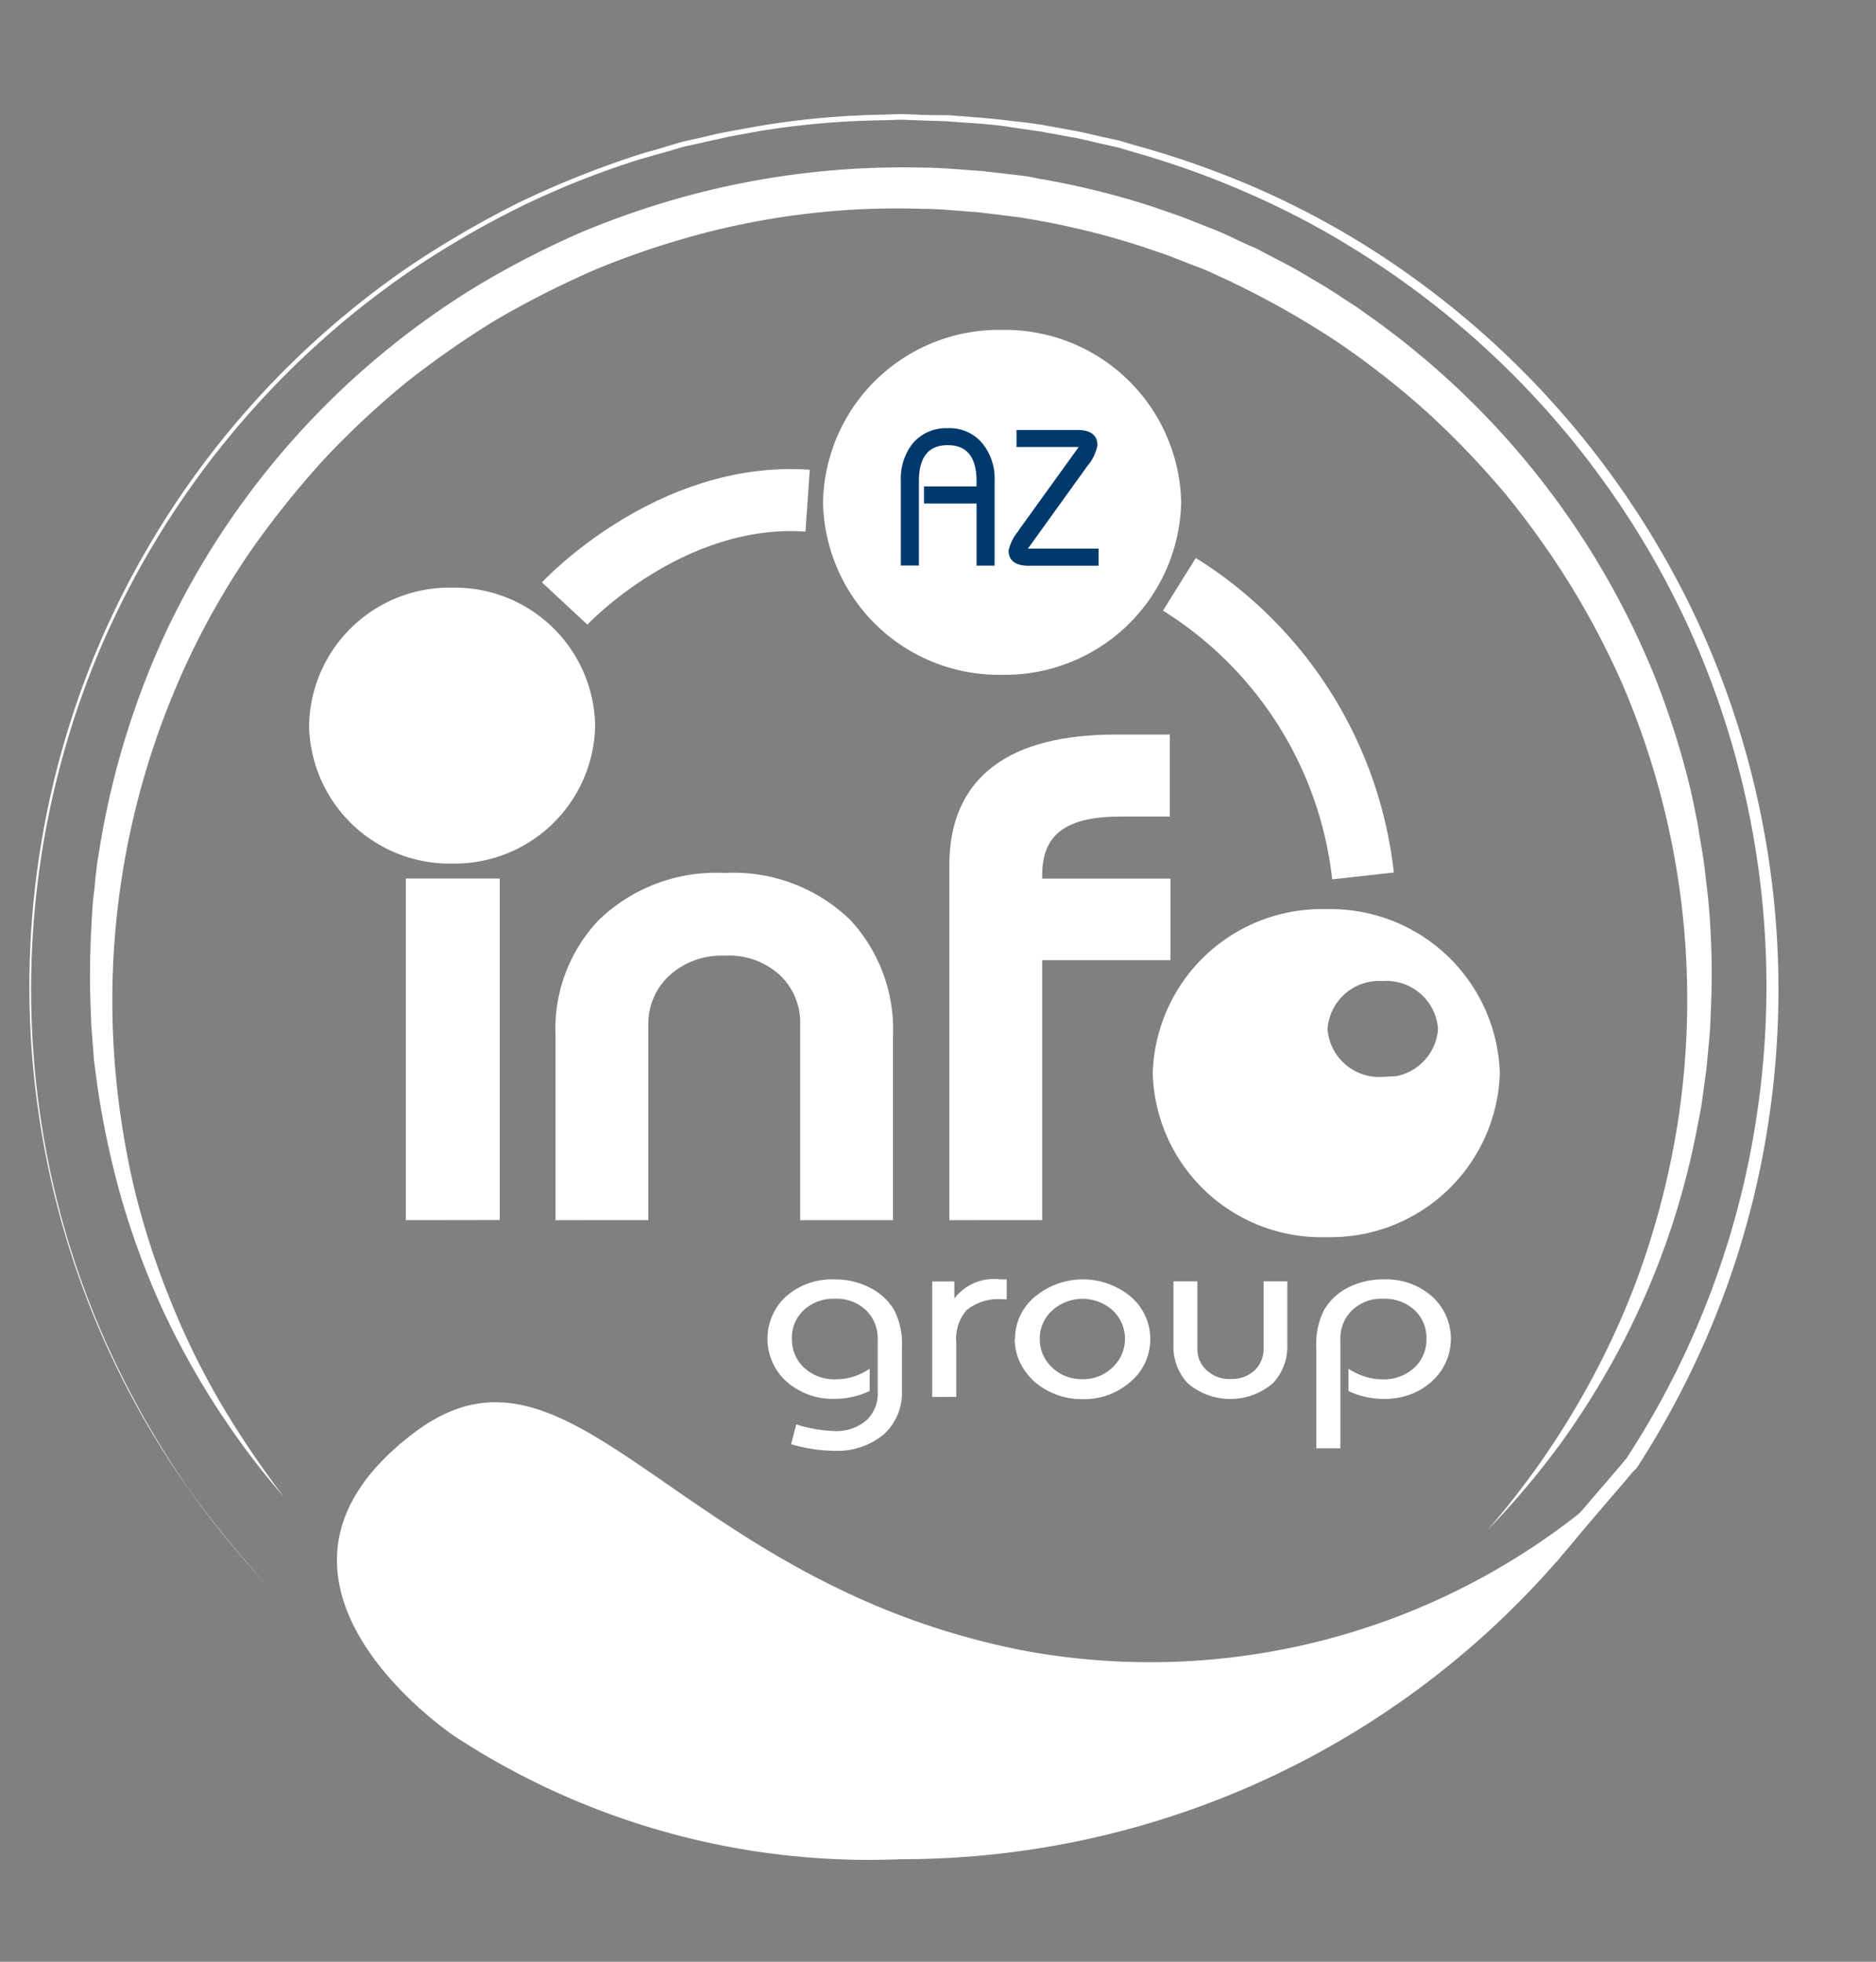 <svg xmlns="http://www.w3.org/2000/svg" xmlns:xlink="http://www.w3.org/1999/xlink" width="66" height="69" viewBox="0 0 66 69">
  <rect x="0" y="0" width="66" height="69" fill="#808080" stroke="none"/>
  <defs>
    <clipPath id="clip-azinfo-beyaz-logo">
      <rect width="66" height="69"/>
    </clipPath>
  </defs>
  <g id="azinfo-beyaz-logo" clip-path="url(#clip-azinfo-beyaz-logo)">
    <g id="Group_20" data-name="Group 20" transform="translate(181.195 -255.759)">
      <g id="Group_16" data-name="Group 16" transform="translate(-169.817 267.863)">
        <g id="Group_13" data-name="Group 13" transform="translate(0 0)">
          <path id="Path_51" data-name="Path 51" d="M-116.359,285.712a5.7,5.7,0,0,1-5.8,5.565,5.687,5.687,0,0,1-5.8-5.565,5.687,5.687,0,0,1,5.8-5.565A5.7,5.7,0,0,1-116.359,285.712Z" transform="translate(146.036 -280.147)" fill="#fff" stroke="#fff" stroke-miterlimit="10" stroke-width="1"/>
          <path id="Path_52" data-name="Path 52" d="M-152.1,301.151a4.444,4.444,0,0,1-4.532,4.353,4.444,4.444,0,0,1-4.532-4.353,4.444,4.444,0,0,1,4.532-4.353A4.444,4.444,0,0,1-152.1,301.151Z" transform="translate(161.16 -287.734)" fill="#fff" stroke="#fff" stroke-miterlimit="10" stroke-width="1"/>
          <g id="Group_12" data-name="Group 12" transform="translate(3.399 14.232)">
            <path id="Path_53" data-name="Path 53" d="M-154.915,326.615V315.6h2.305v11.012Z" transform="translate(154.915 -310.535)" fill="#fff" stroke="#fff" stroke-miterlimit="10" stroke-width="1"/>
            <path id="Path_54" data-name="Path 54" d="M-145.239,326.449v-6a5.06,5.06,0,0,1,1.372-3.7,5.446,5.446,0,0,1,4.075-1.511,5.4,5.4,0,0,1,4.074,1.511,5.161,5.161,0,0,1,1.352,3.7v6h-2.266v-6.361a2.8,2.8,0,0,0-.835-2.087,3.136,3.136,0,0,0-2.325-.855,3.215,3.215,0,0,0-2.326.874,2.8,2.8,0,0,0-.855,2.067v6.361Z" transform="translate(150.506 -310.368)" fill="#fff" stroke="#fff" stroke-miterlimit="10" stroke-width="1"/>
            <path id="Path_55" data-name="Path 55" d="M-119.787,322.373V310.387c0-2.743,1.789-4.095,5.387-4.095h1.371v1.888h-1.312c-2.127,0-3.18.855-3.18,2.564v.616h4.512v1.869h-4.512v9.143Z" transform="translate(138.909 -306.292)" fill="#fff" stroke="#fff" stroke-miterlimit="10" stroke-width="1"/>
          </g>
          <path id="Path_56" data-name="Path 56" d="M-145.567,293.862s3.677-3.955,8.547-3.617" transform="translate(154.055 -284.739)" fill="none" stroke="#fff" stroke-miterlimit="10" stroke-width="2.182"/>
          <path id="Path_57" data-name="Path 57" d="M-105.838,295.666a13.886,13.886,0,0,1,6.46,10.257" transform="translate(135.952 -287.218)" fill="none" stroke="#fff" stroke-miterlimit="10" stroke-width="2.182"/>
          <path id="Path_58" data-name="Path 58" d="M-101.036,317.575a5.446,5.446,0,0,0-5.606,5.268,5.433,5.433,0,0,0,5.606,5.268,5.458,5.458,0,0,0,5.605-5.268A5.458,5.458,0,0,0-101.036,317.575Zm1.987,5.9a2.322,2.322,0,0,1-2.445-2.186,2.322,2.322,0,0,1,2.445-2.187,2.322,2.322,0,0,1,2.445,2.187A2.322,2.322,0,0,1-99.049,323.478Z" transform="translate(136.319 -297.201)" fill="#fff" stroke="#fff" stroke-miterlimit="10" stroke-width="1"/>
        </g>
        <g id="Group_15" data-name="Group 15" transform="translate(20.315 2.961)">
          <g id="Group_14" data-name="Group 14">
            <path id="Path_59" data-name="Path 59" d="M-121.177,290.418v-2.187h-1.849v-.6h1.849v-.179c0-.855-.338-1.272-1.014-1.272s-1.014.418-1.014,1.272v2.962h-.636v-2.982a2,2,0,0,1,.417-1.312,1.528,1.528,0,0,1,1.232-.537,1.505,1.505,0,0,1,1.193.5,1.951,1.951,0,0,1,.457,1.352v2.982Z" transform="translate(123.84 -285.587)" fill="#003a6c"/>
            <path id="Path_60" data-name="Path 60" d="M-113.706,289.871v.6h-2.465c-.457,0-.7-.179-.7-.537a1.564,1.564,0,0,1,.338-.676l.02-.04,2.107-2.922h-2.187v-.6h2.147c.457,0,.7.179.7.537a1.57,1.57,0,0,1-.358.735l-2.087,2.9Z" transform="translate(120.662 -285.637)" fill="#003a6c"/>
          </g>
        </g>
      </g>
      <g id="Group_19" data-name="Group 19" transform="translate(-180.158 259.771)">
        <g id="Group_17" data-name="Group 17">
          <path id="Path_61" data-name="Path 61" d="M-171.745,311.571a32.851,32.851,0,0,1-2.8-3.419,30.263,30.263,0,0,1-2.286-3.777,30.243,30.243,0,0,1-2.822-8.348,30.751,30.751,0,0,1,1.849-17.373A30.826,30.826,0,0,1-166.755,265.1a35.059,35.059,0,0,1,3.836-2.226,33.617,33.617,0,0,1,4.115-1.65c.358-.119.716-.2,1.073-.318l.537-.159.537-.119c.358-.079.715-.179,1.073-.238l1.093-.2a29.816,29.816,0,0,1,4.413-.4l.556-.02.556.02c.378.02.736.02,1.113.02.735.059,1.471.1,2.207.2l.556.06.278.04.278.04,1.094.2c.358.059.715.159,1.093.238l.537.119.537.159a31.834,31.834,0,0,1,4.194,1.471,29.719,29.719,0,0,1,3.936,2.067,31.071,31.071,0,0,1,11.628,13.119,30.9,30.9,0,0,1,2.584,17.373,30.5,30.5,0,0,1-2.5,8.527,31.3,31.3,0,0,1-2.147,3.916.6.6,0,0,1-.1.119l-.1.1-.179.218-.358.418-.716.835-.715.835-.358.417-.179.219-.159.2-.4-.278.06-.079.04-.06.1-.1.179-.219.358-.418.715-.834.716-.835.358-.417.338-.4a30.02,30.02,0,0,0,2.127-3.837,30.186,30.186,0,0,0,2.484-8.388,30.486,30.486,0,0,0-2.484-17.154,30.689,30.689,0,0,0-11.469-13.02,28.988,28.988,0,0,0-3.876-2.067,31.12,31.12,0,0,0-4.135-1.491l-.536-.159-.537-.119c-.358-.079-.716-.179-1.073-.238l-1.094-.2-.278-.04-.278-.04-.537-.079c-.735-.119-1.451-.139-2.187-.2-.358-.02-.735-.02-1.093-.04l-.556-.02-.557.02a29.607,29.607,0,0,0-4.393.377l-1.093.2-1.073.239-.537.119-.537.159c-.358.1-.716.2-1.053.3a30.23,30.23,0,0,0-4.1,1.63,33.277,33.277,0,0,0-3.816,2.206,30.831,30.831,0,0,0-11.051,13.457,30.74,30.74,0,0,0-1.908,17.313,30.182,30.182,0,0,0,2.8,8.348,31.823,31.823,0,0,0,2.266,3.8A36.448,36.448,0,0,0-171.745,311.571Z" transform="translate(180.158 -259.771)" fill="#fff"/>
        </g>
        <g id="Group_18" data-name="Group 18" transform="translate(2.127 1.877)">
          <path id="Path_62" data-name="Path 62" d="M-169.427,309.982a28.2,28.2,0,0,1-4.353-6.778,28.254,28.254,0,0,1-1.391-3.816,30.709,30.709,0,0,1-.834-3.975c-.04-.338-.1-.676-.12-1.014l-.079-1.014c-.02-.676-.059-1.352-.04-2.047,0-.676.04-1.352.079-2.047.02-.338.08-.676.1-1.014l.06-.517c.02-.179.059-.337.079-.5a29.147,29.147,0,0,1,2.4-7.811A28.543,28.543,0,0,1-162.649,267.4a31.956,31.956,0,0,1,3.657-1.888,29.983,29.983,0,0,1,3.9-1.331,29.09,29.09,0,0,1,8.17-.954c.7,0,1.372.079,2.067.119l1.014.119.517.06.517.1a27.951,27.951,0,0,1,4,.994l.974.338.954.378a9.917,9.917,0,0,1,.954.417l.477.219a3.281,3.281,0,0,1,.457.219l.914.477c.3.159.6.338.895.517.139.08.3.179.437.259l.437.278c.278.2.576.358.855.576a28.783,28.783,0,0,1,10.177,12.642,29.629,29.629,0,0,1,1.272,3.9c.08.338.159.676.219.994l.1.5.079.5c.059.338.119.676.159,1.014l.119,1.014a27.912,27.912,0,0,1,.1,4.074l-.02.517-.04.517c-.04.338-.059.676-.1,1.014l-.139,1.014c-.04.338-.119.675-.179.994a27.351,27.351,0,0,1-1.053,3.936,27.953,27.953,0,0,1-1.61,3.717,29.014,29.014,0,0,1-2.127,3.439,29.561,29.561,0,0,1-2.6,3.081,29.229,29.229,0,0,0,4.373-6.7,27.064,27.064,0,0,0,1.431-3.717,28.868,28.868,0,0,0,.894-3.876,28.161,28.161,0,0,0-1.948-15.5,29,29,0,0,0-1.829-3.478,30.123,30.123,0,0,0-2.286-3.2,30.674,30.674,0,0,0-2.723-2.843,29.981,29.981,0,0,0-3.081-2.425,30.277,30.277,0,0,0-3.4-1.968c-.139-.079-.3-.139-.437-.218l-.438-.2a8.548,8.548,0,0,0-.894-.377l-.915-.358-.934-.318a27.816,27.816,0,0,0-3.8-.934l-.477-.079-.477-.06-.974-.119c-.656-.04-1.312-.119-1.948-.119a27.063,27.063,0,0,0-7.772.875,30.148,30.148,0,0,0-3.717,1.252,34.038,34.038,0,0,0-3.5,1.769,32.215,32.215,0,0,0-3.22,2.246,30.5,30.5,0,0,0-2.863,2.684,33.331,33.331,0,0,0-2.465,3.061,27.538,27.538,0,0,0-2.008,3.379,28.236,28.236,0,0,0-2.822,15.365,29.317,29.317,0,0,0,.656,3.916,28.167,28.167,0,0,0,1.232,3.8,27.287,27.287,0,0,0,1.75,3.6A33.391,33.391,0,0,0-169.427,309.982Z" transform="translate(176.251 -263.219)" fill="#fff"/>
        </g>
        <path id="Path_63" data-name="Path 63" d="M-115.561,346.317a30.585,30.585,0,0,1-24.886,12.762,26.62,26.62,0,0,1-15.683-4.313s-8.309-5.506-1.432-10.694c5.625-4.234,9.243,5.367,21.567,7.693a24.39,24.39,0,0,0,20.752-5.983Z" transform="translate(171.104 -297.697)" fill="#fff"/>
      </g>
    </g>
    <g id="Group_21" data-name="Group 21" transform="translate(-240.108 -105.233)">
      <path id="Path_64" data-name="Path 64" d="M271.838,154.131a1.973,1.973,0,0,1-.635,1.552,2.572,2.572,0,0,1-1.778.578,5.443,5.443,0,0,1-1.485-.232l.183-.694a5.115,5.115,0,0,0,1.324.231,1.632,1.632,0,0,0,1.133-.367,1.273,1.273,0,0,0,.406-1v-1.857a1.368,1.368,0,0,0-.392-1.006,1.487,1.487,0,0,0-1.111-.421,1.528,1.528,0,0,0-1.108.409,1.316,1.316,0,0,0-.406.99,1.344,1.344,0,0,0,.418,1.015,1.568,1.568,0,0,0,1.135.419,2.1,2.1,0,0,0,1.181-.373v.783a2.779,2.779,0,0,1-.612.21,3,3,0,0,1-.667.068,2.414,2.414,0,0,1-1.267-.339,2.026,2.026,0,0,1-.39-3.27,2.451,2.451,0,0,1,1.706-.593,2.653,2.653,0,0,1,1.243.293,2.041,2.041,0,0,1,.861.807,2.655,2.655,0,0,1,.262,1.33Z" fill="#fff"/>
      <path id="Path_65" data-name="Path 65" d="M280.6,154.368v-4.062h.778v.6a1.753,1.753,0,0,1,1.62-.673h.221v.7h-.128a1.781,1.781,0,0,0-1.28.381,1.525,1.525,0,0,0-.366,1.134v1.917Z" transform="translate(-7.695)" fill="#fff"/>
      <path id="Path_66" data-name="Path 66" d="M287.381,152.331a1.919,1.919,0,0,1,.7-1.487,2.636,2.636,0,0,1,3.364-.01,1.964,1.964,0,0,1,0,3,2.457,2.457,0,0,1-1.69.611,2.533,2.533,0,0,1-1.327-.354,2.142,2.142,0,0,1-.871-.94,1.9,1.9,0,0,1-.186-.817m.882-.008a1.349,1.349,0,0,0,.413.986,1.489,1.489,0,0,0,1.088.431,1.465,1.465,0,0,0,1.08-.436,1.371,1.371,0,0,0,.007-1.962,1.589,1.589,0,0,0-2.171,0,1.324,1.324,0,0,0-.418.978" transform="translate(-11.564)" fill="#fff"/>
      <path id="Path_67" data-name="Path 67" d="M304.36,150.4v2.215a1.885,1.885,0,0,1-.505,1.367,2.306,2.306,0,0,1-3,0,1.891,1.891,0,0,1-.5-1.367V150.4h.84v2.349a1.009,1.009,0,0,0,.314.764,1.16,1.16,0,0,0,.855.321,1.174,1.174,0,0,0,.856-.315,1.042,1.042,0,0,0,.306-.77V150.4Z" transform="translate(-18.963 -0.097)" fill="#fff"/>
      <path id="Path_68" data-name="Path 68" d="M312.057,156.174v-3.511a2.7,2.7,0,0,1,.259-1.33,2.045,2.045,0,0,1,.866-.816,2.688,2.688,0,0,1,1.247-.284,2.437,2.437,0,0,1,1.7.6,2.008,2.008,0,0,1,.02,2.962,2.3,2.3,0,0,1-.761.475,2.513,2.513,0,0,1-.922.167,2.883,2.883,0,0,1-1.279-.277v-.784a2.344,2.344,0,0,0,.885.35,2.107,2.107,0,0,0,.308.023,1.582,1.582,0,0,0,1.135-.418,1.352,1.352,0,0,0,.416-1.017,1.327,1.327,0,0,0-.408-.992,1.549,1.549,0,0,0-1.114-.408,1.489,1.489,0,0,0-1.111.423,1.37,1.37,0,0,0-.394,1.007v3.83Z" transform="translate(-25.639)" fill="#fff"/>
    </g>
  </g>
</svg>
